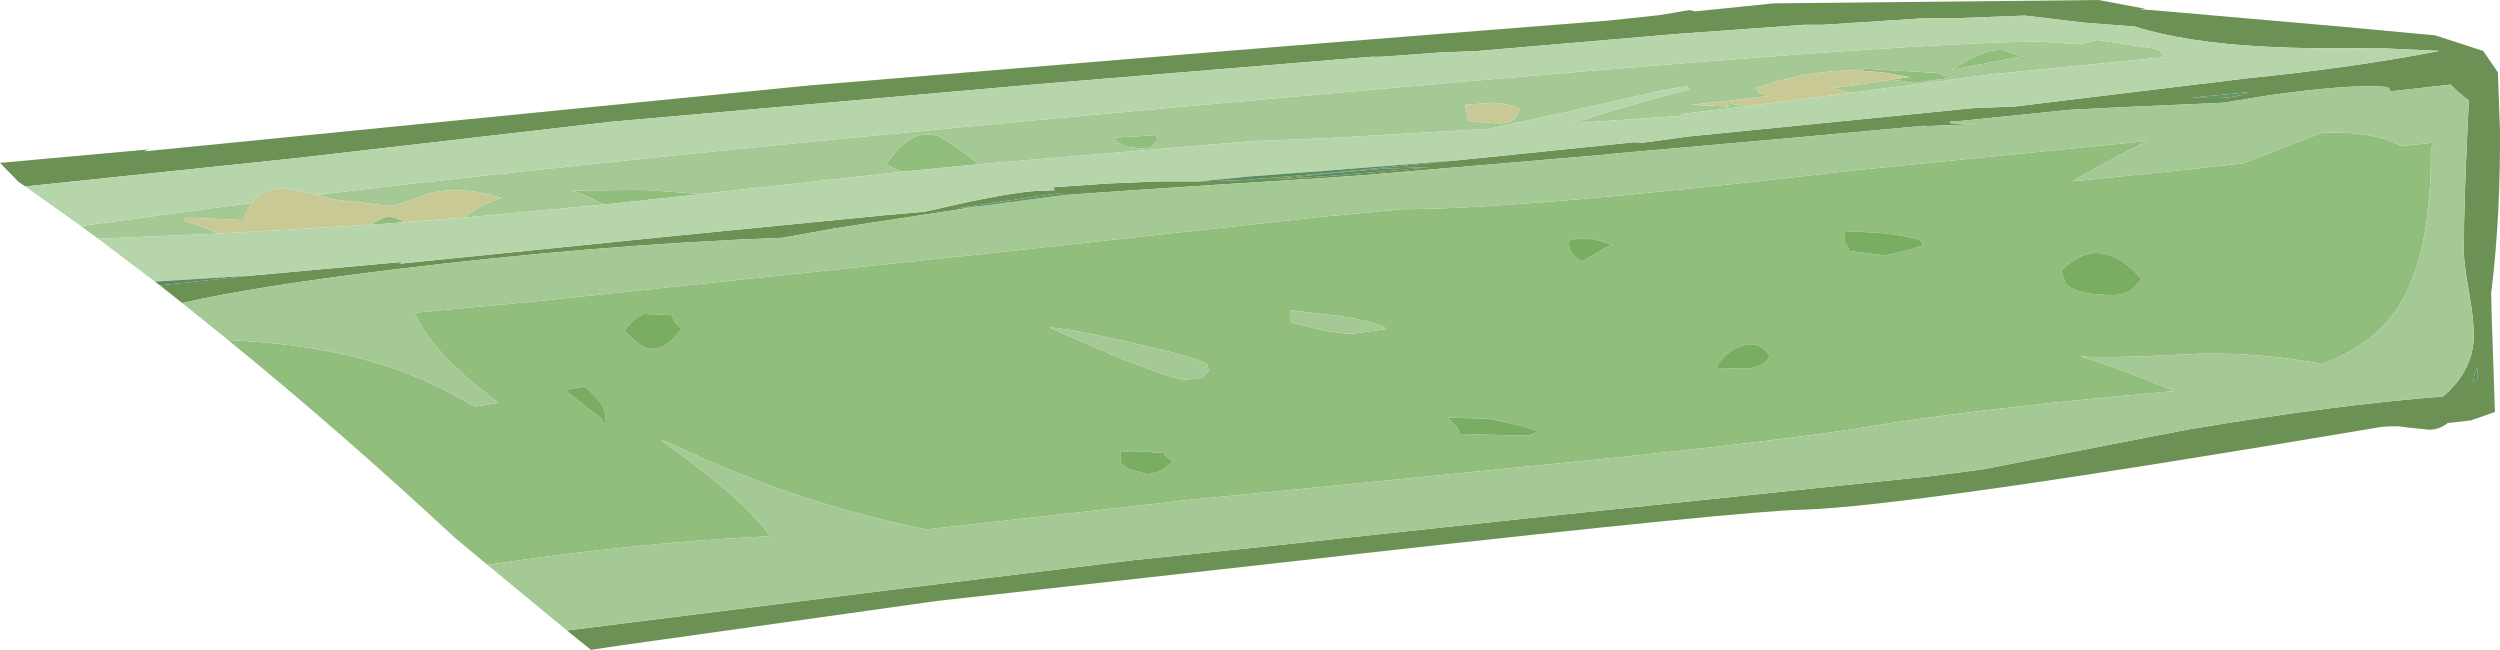 <?xml version="1.0" encoding="UTF-8" standalone="no"?>
<svg xmlns:ffdec="https://www.free-decompiler.com/flash" xmlns:xlink="http://www.w3.org/1999/xlink" ffdec:objectType="frame" height="77.2px" width="297.0px" xmlns="http://www.w3.org/2000/svg">
  <g transform="matrix(1.0, 0.0, 0.0, 1.0, -61.4, -1.95)">
    <use ffdec:characterId="960" height="77.2" transform="matrix(1.0, 0.0, 0.0, 1.0, 61.4, 1.95)" width="297.0" xlink:href="#shape0"/>
  </g>
  <defs>
    <g id="shape0" transform="matrix(1.0, 0.0, 0.0, 1.0, -61.4, -1.95)">
      <path d="M64.4 24.1 L63.6 23.55 61.4 21.3 79.05 19.7 78.5 19.9 78.85 19.9 157.55 12.1 204.1 8.25 220.8 6.9 252.45 4.4 258.5 3.75 262.1 3.15 262.8 3.3 272.1 2.35 310.7 1.95 316.3 3.0 315.55 3.05 317.05 3.15 339.4 5.1 350.7 6.15 356.4 8.0 357.85 10.1 358.15 10.55 358.4 17.5 Q358.45 27.4 357.45 36.0 L357.35 36.75 357.4 39.1 357.8 50.9 354.9 51.9 352.2 52.2 Q351.2 53.0 350.0 53.0 L347.55 52.75 346.45 52.6 345.45 52.6 344.4 52.65 Q288.2 62.15 275.55 62.5 268.45 62.65 223.2 67.7 L217.55 68.35 172.65 73.35 134.95 78.65 131.6 79.15 128.75 76.85 168.65 71.85 196.05 68.5 212.9 66.75 242.6 63.55 290.95 58.5 297.0 57.7 321.2 53.0 Q338.7 50.05 351.65 49.05 354.9 46.25 355.25 42.6 355.4 40.65 354.8 37.15 354.1 33.25 354.1 31.7 354.1 25.75 354.7 13.9 L353.35 12.8 352.55 12.0 345.4 12.8 345.3 12.6 345.1 12.3 Q340.95 11.85 330.8 13.3 L325.55 14.15 313.15 14.7 307.25 15.0 293.5 16.4 293.1 16.35 293.1 16.6 296.15 16.7 289.65 16.95 290.8 16.8 288.25 17.05 274.65 18.3 252.55 20.25 253.5 20.2 223.55 22.75 218.65 23.1 205.9 23.9 196.0 24.55 188.15 25.1 187.7 25.1 187.25 24.9 179.3 26.05 175.1 26.7 177.75 26.45 160.45 29.1 154.35 30.2 Q132.4 31.0 107.9 34.0 91.5 36.0 83.05 37.95 L80.4 35.85 91.15 34.7 109.35 33.05 108.8 33.25 109.15 33.25 141.75 29.95 166.65 27.5 171.25 27.1 176.6 25.9 Q182.9 24.6 185.3 24.6 L186.7 24.55 186.5 24.2 193.0 23.75 198.9 23.5 203.85 23.5 209.0 23.35 218.7 22.55 235.0 20.95 255.5 18.85 256.6 18.9 262.1 18.15 263.15 18.05 295.75 14.8 300.75 14.6 328.4 11.25 Q341.2 9.95 351.2 8.0 L343.7 7.65 Q336.55 7.8 330.55 7.5 321.0 7.0 315.0 5.1 L309.05 4.65 301.95 3.8 294.1 4.1 289.5 4.15 277.9 4.9 275.65 4.9 260.4 6.0 237.05 8.0 232.3 8.2 225.4 8.7 224.3 8.7 220.5 9.0 184.7 11.95 134.15 16.4 96.45 20.75 64.4 24.1 M324.6 13.6 Q327.1 13.6 328.5 12.9 L321.8 13.55 324.6 13.6 M355.7 45.5 L355.15 47.3 355.7 47.0 355.7 45.5 M231.25 21.8 L225.6 22.0 218.7 22.6 212.65 23.25 218.65 22.9 227.65 22.15 231.25 21.8" fill="#6b9155" fill-rule="evenodd" stroke="none"/>
      <path d="M119.3 69.05 L115.4 65.8 Q101.55 52.95 88.5 42.35 101.15 42.9 110.0 46.4 113.6 47.8 117.8 50.25 L120.65 49.8 Q112.8 44.05 110.65 39.1 L125.6 37.7 181.65 31.75 218.0 27.75 228.0 26.8 Q242.4 26.8 281.1 22.25 L316.5 18.7 Q312.4 20.75 308.5 22.95 L307.6 23.5 321.25 22.1 327.9 21.35 337.3 17.7 338.7 17.7 Q343.75 17.7 346.65 19.3 L350.45 18.9 350.2 19.8 350.15 23.35 349.7 28.1 Q348.8 34.4 346.45 38.2 343.55 42.85 337.25 45.2 330.7 43.9 323.15 43.95 312.0 44.55 308.6 44.3 313.7 45.9 319.7 48.4 L313.9 48.95 Q295.1 50.7 283.6 52.6 273.45 54.3 248.05 56.85 L226.4 59.0 213.75 60.25 201.45 61.45 200.8 61.55 171.4 64.85 Q164.65 63.45 158.25 61.45 152.05 59.5 145.95 56.85 L140.7 54.5 139.9 54.2 140.4 54.6 Q146.6 59.0 149.7 62.05 151.75 64.0 152.9 65.65 137.6 66.35 119.3 69.05 M133.15 26.25 Q130.0 24.65 129.3 24.6 L137.8 24.5 144.85 25.0 133.15 26.25 M168.65 22.35 Q167.1 21.85 166.75 21.4 169.6 17.1 172.8 18.1 173.9 18.45 177.7 21.45 L168.65 22.35 M282.5 10.35 L282.95 10.1 286.95 10.35 291.2 10.6 291.3 10.55 291.4 10.6 293.2 11.2 288.7 11.8 286.2 11.4 288.25 11.1 285.05 10.55 282.5 10.35 M301.65 8.65 L293.2 10.25 295.05 9.15 Q297.75 7.7 299.35 7.9 L301.65 8.65 M314.85 36.2 L315.8 35.1 Q313.8 32.75 311.7 32.2 L311.35 32.1 Q309.85 31.8 308.45 32.5 307.35 33.0 306.3 34.1 L306.8 35.65 Q308.05 37.0 312.5 37.0 313.8 37.0 314.85 36.2 M289.85 31.1 L289.65 30.55 Q288.2 29.95 284.5 29.6 L280.5 29.4 280.5 30.75 Q281.05 31.2 281.05 31.75 L285.35 32.3 288.2 31.65 289.85 31.1 M265.3 45.65 L268.2 45.75 Q270.9 45.75 271.65 44.3 270.45 42.25 268.2 43.1 266.2 43.85 265.3 45.65 M249.35 33.0 L251.1 32.0 Q252.2 31.2 253.0 31.1 250.05 29.85 247.75 30.55 247.75 32.25 249.35 33.0 M214.65 38.8 L214.65 40.2 Q219.65 41.6 222.0 41.6 L226.1 41.05 Q225.55 40.3 220.65 39.5 L214.65 38.8 M204.2 46.85 L205.0 46.1 204.8 45.15 Q203.25 44.35 195.8 42.65 188.35 40.95 186.0 40.85 L193.4 44.05 Q200.7 47.05 202.3 47.05 L204.2 46.85 M195.15 19.35 L194.05 18.8 193.85 18.3 198.75 18.0 198.95 18.5 198.35 19.2 Q198.05 19.6 196.85 19.6 L195.15 19.35 M234.2 52.4 Q234.8 53.05 234.8 53.5 L241.95 53.7 Q243.8 53.7 244.0 53.15 241.15 52.2 238.1 51.7 L233.4 51.55 234.2 52.4 M196.05 55.55 L194.5 55.65 194.5 56.9 195.4 57.65 197.8 58.3 Q199.0 58.1 199.8 57.55 L200.7 56.8 199.8 56.05 199.65 55.75 196.05 55.55 M128.5 48.3 L132.9 51.7 Q133.3 53.2 133.3 51.2 133.3 49.95 130.8 47.85 L128.5 48.3 M136.9 42.5 Q137.95 43.4 138.7 43.4 140.1 43.4 141.25 42.3 L142.4 41.0 Q141.3 40.2 141.3 39.4 L137.9 39.25 Q136.4 39.9 135.6 41.3 L136.9 42.5 M105.5 28.65 Q106.9 27.7 107.55 27.7 108.35 27.7 109.45 28.35 L105.5 28.65" fill="#91bd7d" fill-rule="evenodd" stroke="none"/>
      <path d="M83.05 37.95 Q91.5 36.0 107.9 34.0 132.4 31.0 154.35 30.2 L160.45 29.1 177.75 26.45 186.75 25.25 188.15 25.1 196.0 24.55 205.9 23.9 218.65 23.1 223.55 22.75 253.5 20.2 252.55 20.25 274.65 18.3 288.25 17.05 289.65 16.95 296.15 16.7 293.1 16.6 293.1 16.35 293.5 16.4 307.25 15.0 313.15 14.7 325.55 14.15 330.8 13.3 Q340.95 11.85 345.1 12.3 L345.3 12.6 345.4 12.8 352.55 12.0 353.35 12.8 354.7 13.9 Q354.1 25.75 354.1 31.7 354.1 33.25 354.8 37.15 355.4 40.65 355.25 42.6 354.9 46.25 351.65 49.05 338.7 50.05 321.2 53.0 L297.0 57.7 290.95 58.5 242.6 63.55 212.9 66.75 196.05 68.5 168.65 71.85 128.75 76.85 119.3 69.05 Q137.6 66.35 152.9 65.65 151.75 64.0 149.7 62.05 146.6 59.0 140.4 54.6 L139.9 54.2 140.7 54.5 145.95 56.85 Q152.05 59.5 158.25 61.45 164.65 63.45 171.4 64.85 L200.8 61.55 201.45 61.45 213.75 60.25 226.4 59.0 248.05 56.85 Q273.45 54.3 283.6 52.6 295.1 50.7 313.9 48.95 L319.7 48.4 Q313.7 45.9 308.6 44.3 312.0 44.55 323.15 43.95 330.7 43.9 337.25 45.2 343.55 42.85 346.45 38.2 348.8 34.4 349.7 28.1 L350.15 23.35 350.2 19.8 350.45 18.9 346.65 19.3 Q343.75 17.7 338.7 17.7 L337.3 17.7 327.9 21.35 321.25 22.1 307.6 23.5 308.5 22.95 Q312.4 20.75 316.5 18.7 L281.1 22.25 Q242.4 26.8 228.0 26.8 L218.0 27.75 181.65 31.75 125.6 37.7 110.65 39.1 Q112.8 44.05 120.65 49.8 L117.8 50.25 Q113.6 47.8 110.0 46.4 101.15 42.9 88.5 42.35 L83.05 37.95 M99.0 25.1 Q136.6 20.6 197.75 15.0 L220.0 13.0 Q288.1 6.9 303.65 6.9 L308.5 7.2 310.6 6.7 317.25 7.7 318.0 7.95 318.45 8.7 318.5 8.75 298.2 10.75 281.5 12.95 279.05 12.45 286.2 11.4 288.7 11.8 293.2 11.2 291.4 10.6 291.3 10.55 291.2 10.6 286.95 10.35 282.95 10.1 282.5 10.35 Q276.7 10.1 270.05 12.4 L270.25 12.9 271.45 13.35 271.5 13.4 270.7 13.45 266.55 13.95 Q267.0 14.35 268.75 14.6 L261.1 15.5 261.2 15.7 248.3 16.6 Q255.3 14.25 262.05 12.6 L261.85 12.2 Q260.7 12.2 247.55 15.25 L238.25 17.25 219.3 18.35 210.85 18.7 211.0 18.65 177.7 21.45 Q173.9 18.45 172.8 18.1 169.6 17.1 166.75 21.4 167.1 21.85 168.65 22.35 L146.05 24.85 144.85 25.0 137.8 24.5 129.3 24.6 Q130.0 24.65 133.15 26.25 L116.55 27.8 Q118.9 25.95 121.05 25.5 116.15 23.9 112.1 25.0 108.6 26.4 107.55 26.4 L101.15 25.65 99.0 25.1 M301.65 8.65 L299.35 7.9 Q297.75 7.7 295.05 9.15 L293.2 10.25 301.65 8.65 M266.8 14.6 Q266.5 14.35 266.45 13.95 L262.35 14.4 266.8 14.6 M238.8 14.15 L235.45 14.4 235.85 16.3 236.95 16.45 239.55 16.6 Q240.8 16.6 241.45 15.9 L241.95 14.9 Q240.9 14.3 238.8 14.15 M204.2 46.85 L202.3 47.05 Q200.7 47.05 193.4 44.05 L186.0 40.85 Q188.35 40.95 195.8 42.65 203.25 44.35 204.8 45.15 L205.0 46.1 204.2 46.85 M214.65 38.8 L220.65 39.5 Q225.55 40.3 226.1 41.05 L222.0 41.6 Q219.65 41.6 214.65 40.2 L214.65 38.8 M195.15 19.35 L196.85 19.6 Q198.05 19.6 198.35 19.2 L198.95 18.5 198.75 18.0 193.85 18.3 194.05 18.8 195.15 19.35 M91.35 26.05 Q90.7 26.85 90.35 28.1 L83.35 27.8 83.35 28.2 Q85.55 28.9 87.4 29.7 L73.05 30.3 71.0 28.8 91.35 26.05" fill="#a4c994" fill-rule="evenodd" stroke="none"/>
      <path d="M177.75 26.45 L175.1 26.7 179.3 26.05 187.25 24.9 187.7 25.1 188.15 25.1 186.75 25.25 177.75 26.45 M288.25 17.05 L290.8 16.8 289.65 16.95 288.25 17.05 M324.6 13.6 L321.8 13.55 328.5 12.9 Q327.1 13.6 324.6 13.6" fill="#609569" fill-rule="evenodd" stroke="none"/>
      <path d="M64.4 24.1 L96.45 20.75 134.15 16.4 184.7 11.95 220.5 9.0 224.3 8.7 225.4 8.7 232.3 8.2 237.05 8.0 260.4 6.0 275.65 4.9 277.9 4.9 289.5 4.15 294.1 4.1 301.95 3.8 309.05 4.65 315.0 5.1 Q321.0 7.0 330.55 7.5 336.55 7.8 343.7 7.65 L351.2 8.0 Q341.2 9.95 328.4 11.25 L300.75 14.6 295.75 14.8 263.15 18.05 262.1 18.15 256.6 18.9 255.5 18.85 235.0 20.95 218.75 22.25 210.0 22.9 209.0 23.0 203.85 23.5 198.9 23.5 193.0 23.75 186.5 24.2 186.7 24.55 185.3 24.6 Q182.9 24.6 176.6 25.9 L171.25 27.1 166.65 27.5 141.75 29.95 109.15 33.25 108.8 33.25 109.35 33.05 91.15 34.7 79.8 35.4 73.05 30.3 87.4 29.7 105.5 28.65 109.45 28.35 116.55 27.8 133.15 26.25 144.85 25.0 146.05 24.85 168.65 22.35 177.7 21.45 211.0 18.65 210.85 18.7 219.3 18.35 238.25 17.25 247.55 15.25 Q260.7 12.2 261.85 12.2 L262.05 12.6 Q255.3 14.25 248.3 16.6 L261.2 15.7 261.1 15.5 268.75 14.6 281.5 12.95 298.2 10.75 318.5 8.75 318.45 8.7 318.0 7.95 317.25 7.7 310.6 6.7 308.5 7.2 303.65 6.9 Q288.1 6.9 220.0 13.0 L197.75 15.0 Q136.6 20.6 99.0 25.1 L96.2 24.5 Q92.9 23.9 91.35 26.05 L71.0 28.8 64.4 24.1" fill="#b7d5aa" fill-rule="evenodd" stroke="none"/>
      <path d="M235.0 20.95 L218.7 22.55 209.0 23.35 203.85 23.5 209.0 23.0 210.0 22.9 218.75 22.25 235.0 20.95 M91.15 34.7 L80.4 35.85 79.8 35.4 91.15 34.7 M355.7 45.5 L355.7 47.0 355.15 47.3 355.7 45.5 M231.25 21.8 L227.65 22.15 218.65 22.9 212.65 23.25 218.7 22.6 225.6 22.0 231.25 21.8" fill="#598c62" fill-rule="evenodd" stroke="none"/>
      <path d="M99.0 25.1 L101.15 25.65 107.55 26.4 Q108.6 26.4 112.1 25.0 116.15 23.9 121.05 25.5 118.9 25.95 116.55 27.8 L109.45 28.35 Q108.35 27.7 107.55 27.7 106.9 27.7 105.5 28.65 L87.4 29.7 Q85.55 28.9 83.35 28.2 L83.35 27.8 90.35 28.1 Q90.7 26.85 91.35 26.05 92.9 23.9 96.2 24.5 L99.0 25.1 M268.75 14.6 Q267.0 14.35 266.55 13.95 L270.7 13.45 271.5 13.4 271.45 13.35 270.25 12.9 270.05 12.4 Q276.7 10.1 282.5 10.35 L285.05 10.55 288.25 11.1 286.2 11.4 279.05 12.45 281.5 12.95 268.75 14.6 M266.8 14.6 L262.35 14.4 266.45 13.95 Q266.5 14.35 266.8 14.6 M238.8 14.15 Q240.9 14.3 241.95 14.9 L241.45 15.9 Q240.8 16.6 239.55 16.6 L236.95 16.45 235.85 16.3 235.45 14.4 238.8 14.15" fill="#c8c994" fill-rule="evenodd" stroke="none"/>
      <path d="M289.85 31.1 L288.2 31.65 285.35 32.3 281.05 31.75 Q281.05 31.2 280.5 30.75 L280.5 29.4 284.5 29.6 Q288.2 29.95 289.65 30.55 L289.85 31.1 M314.85 36.2 Q313.8 37.0 312.5 37.0 308.05 37.0 306.8 35.65 L306.3 34.1 Q307.35 33.0 308.45 32.5 309.85 31.8 311.35 32.1 L311.7 32.2 Q313.8 32.75 315.8 35.1 L314.85 36.2 M249.35 33.0 Q247.75 32.25 247.75 30.55 250.05 29.85 253.0 31.1 252.2 31.2 251.1 32.0 L249.35 33.0 M265.3 45.65 Q266.2 43.85 268.2 43.1 270.45 42.25 271.65 44.3 270.9 45.75 268.2 45.75 L265.3 45.65 M196.05 55.55 L199.65 55.75 199.8 56.05 200.7 56.8 199.8 57.55 Q199.0 58.1 197.8 58.3 L195.4 57.65 194.5 56.9 194.5 55.65 196.05 55.55 M234.2 52.4 L233.4 51.55 238.1 51.7 Q241.15 52.2 244.0 53.15 243.8 53.7 241.95 53.7 L234.8 53.5 Q234.8 53.05 234.2 52.4 M128.5 48.3 L130.8 47.85 Q133.3 49.95 133.3 51.2 133.3 53.2 132.9 51.7 L128.5 48.3 M136.9 42.5 L135.6 41.3 Q136.4 39.9 137.9 39.25 L141.3 39.4 Q141.3 40.2 142.4 41.0 L141.25 42.3 Q140.1 43.4 138.7 43.4 137.95 43.4 136.9 42.5" fill="#79ae62" fill-rule="evenodd" stroke="none"/>
    </g>
  </defs>
</svg>
